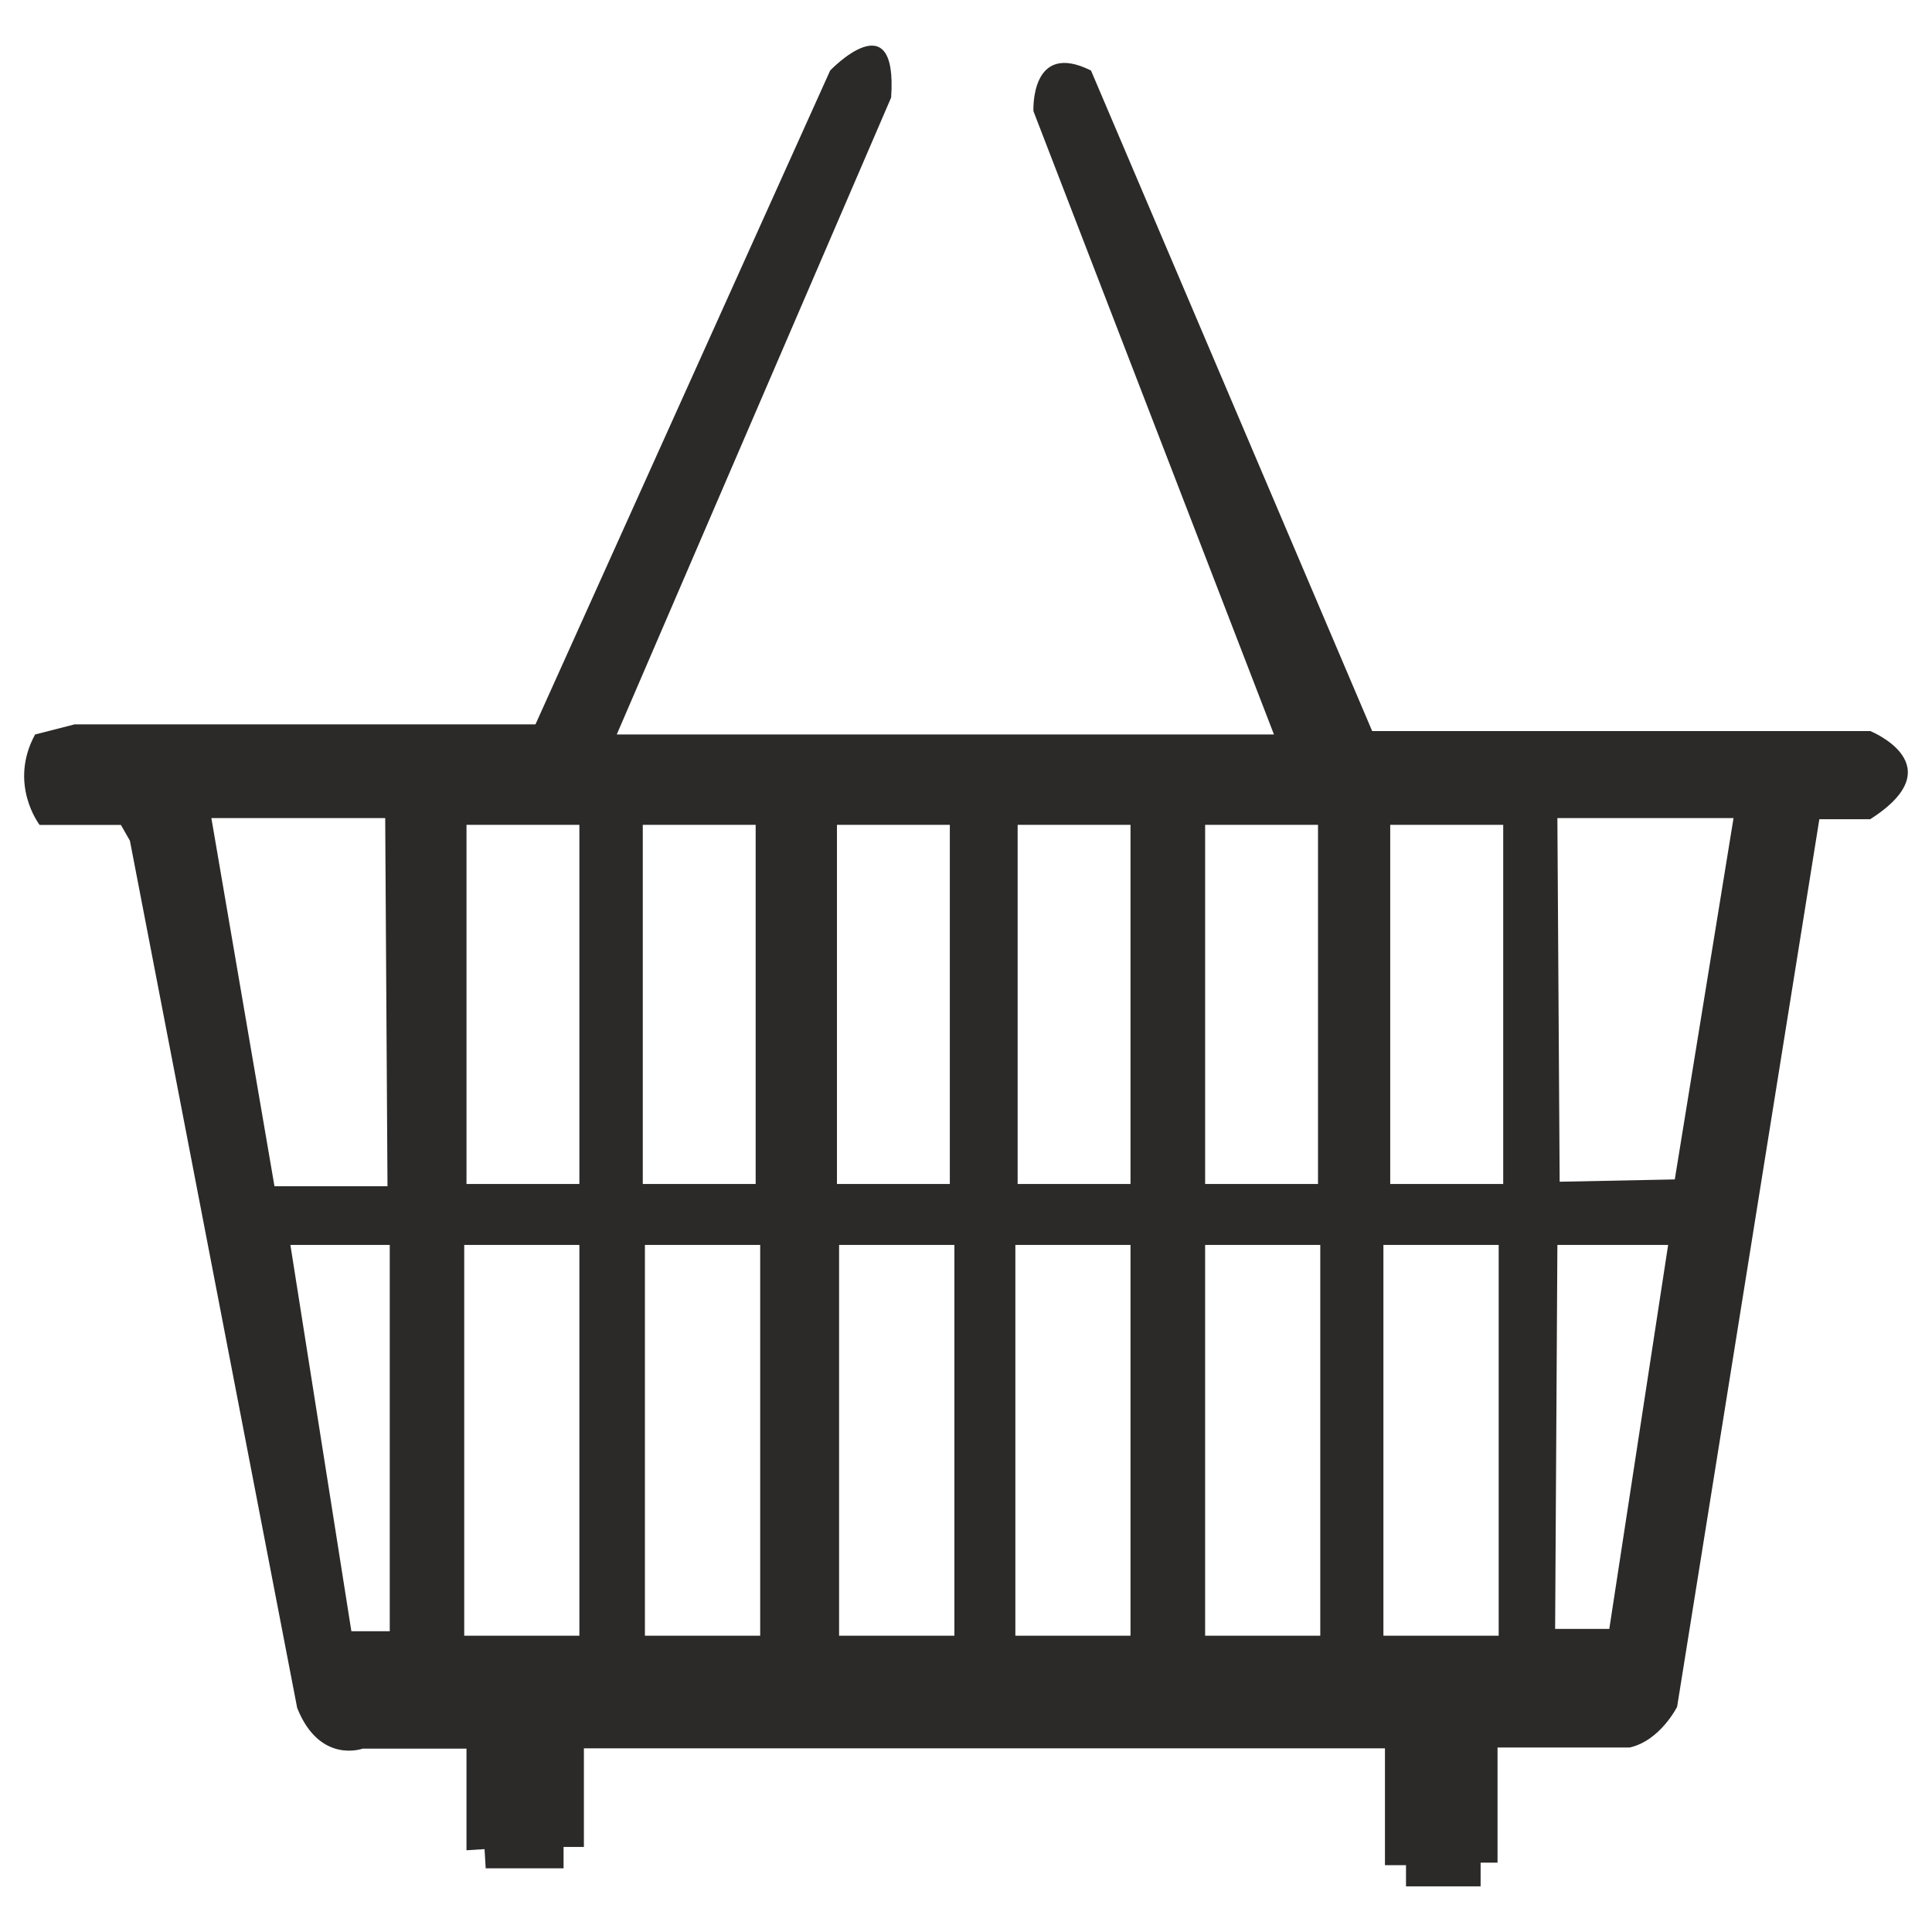 <?xml version="1.0" encoding="UTF-8"?>
<!DOCTYPE svg PUBLIC "-//W3C//DTD SVG 1.1//EN" "http://www.w3.org/Graphics/SVG/1.1/DTD/svg11.dtd">
<!-- Creator: CorelDRAW -->
<svg xmlns="http://www.w3.org/2000/svg" xml:space="preserve" width="200px" height="200px" style="shape-rendering:geometricPrecision; text-rendering:geometricPrecision; image-rendering:optimizeQuality; fill-rule:evenodd; clip-rule:evenodd"
viewBox="0 0 200 200"
 xmlns:xlink="http://www.w3.org/1999/xlink">
 <defs>
  <style type="text/css">
   <![CDATA[
    .fil0 {fill:#2B2A29;fill-rule:nonzero}
   ]]>
  </style>
 </defs>
 <g id="Layer_x0020_1">
  <path class="fil0" d="M193.61 75.68l-51.563 0 -29.107 -68.379c-6.311,-3.158 -5.959,4.207 -5.959,4.207l24.899 64.525 -68.033 0 28.402 -65.931c0.71,-10.168 -6.311,-2.802 -6.311,-2.802l-30.507 67.687 -47.709 0 -4.09 1.045c-2.798,5.146 0.47,9.365 0.47,9.365l8.415 0 0.931 1.632 17.317 89.779c2.327,5.839 6.771,4.212 6.771,4.212l10.755 0 0 10.519 1.869 -0.118 0.119 1.988 8.062 0 0 -2.215 2.104 0 0 -10.206 82.925 0 0 12.095 2.179 0 0 2.193 7.724 0 0 -2.456 1.752 0 0 -11.921 13.684 0c3.152,-0.704 4.905,-4.209 4.905,-4.209l14.725 -91.885 5.269 0c8.756,-5.604 0,-9.126 0,-9.126zm-171.728 9.008l0 0 17.994 0 0.237 38.112 -11.699 0 -6.533 -38.112zm18.465 84.174l0 0 -3.973 0 -6.312 -39.985 10.285 0 0 39.985zm19.63 0.465l0 0 -11.92 0 0 -40.451 11.92 0 0 40.451zm0 -46.764l0 0 -11.685 0 0 -37.178 11.685 0 0 37.178zm64.778 -37.178l0 0 11.685 0 0 37.178 -11.685 0 0 -37.178zm-58.214 0l0 0 11.685 0 0 37.178 -11.685 0 0 -37.178zm12.154 83.942l0 0 -11.933 0 0 -40.451 11.933 0 0 40.451zm7.947 -83.942l0 0 11.684 0 0 37.178 -11.684 0 0 -37.178zm12.158 83.942l0 0 -11.938 0 0 -40.451 11.938 0 0 40.451zm18.23 0l0 0 -11.92 0 0 -40.451 11.92 0 0 40.451zm0 -46.764l0 0 -11.684 0 0 -37.178 11.684 0 0 37.178zm19.644 46.764l0 0 -11.92 0 0 -40.451 11.92 0 0 40.451zm18.469 0l0 0 -11.933 0 0 -40.451 11.933 0 0 40.451zm0.469 -46.764l0 0 -11.697 0 0 -37.178 11.697 0 0 37.178zm10.981 46.063l0 0 -5.607 0 0.234 -39.75 11.464 0 -6.091 39.75zm6.781 -46.533l0 0 -11.919 0.24 -0.235 -37.646 18.235 0 -6.082 37.406z"/>
 </g>
</svg>

